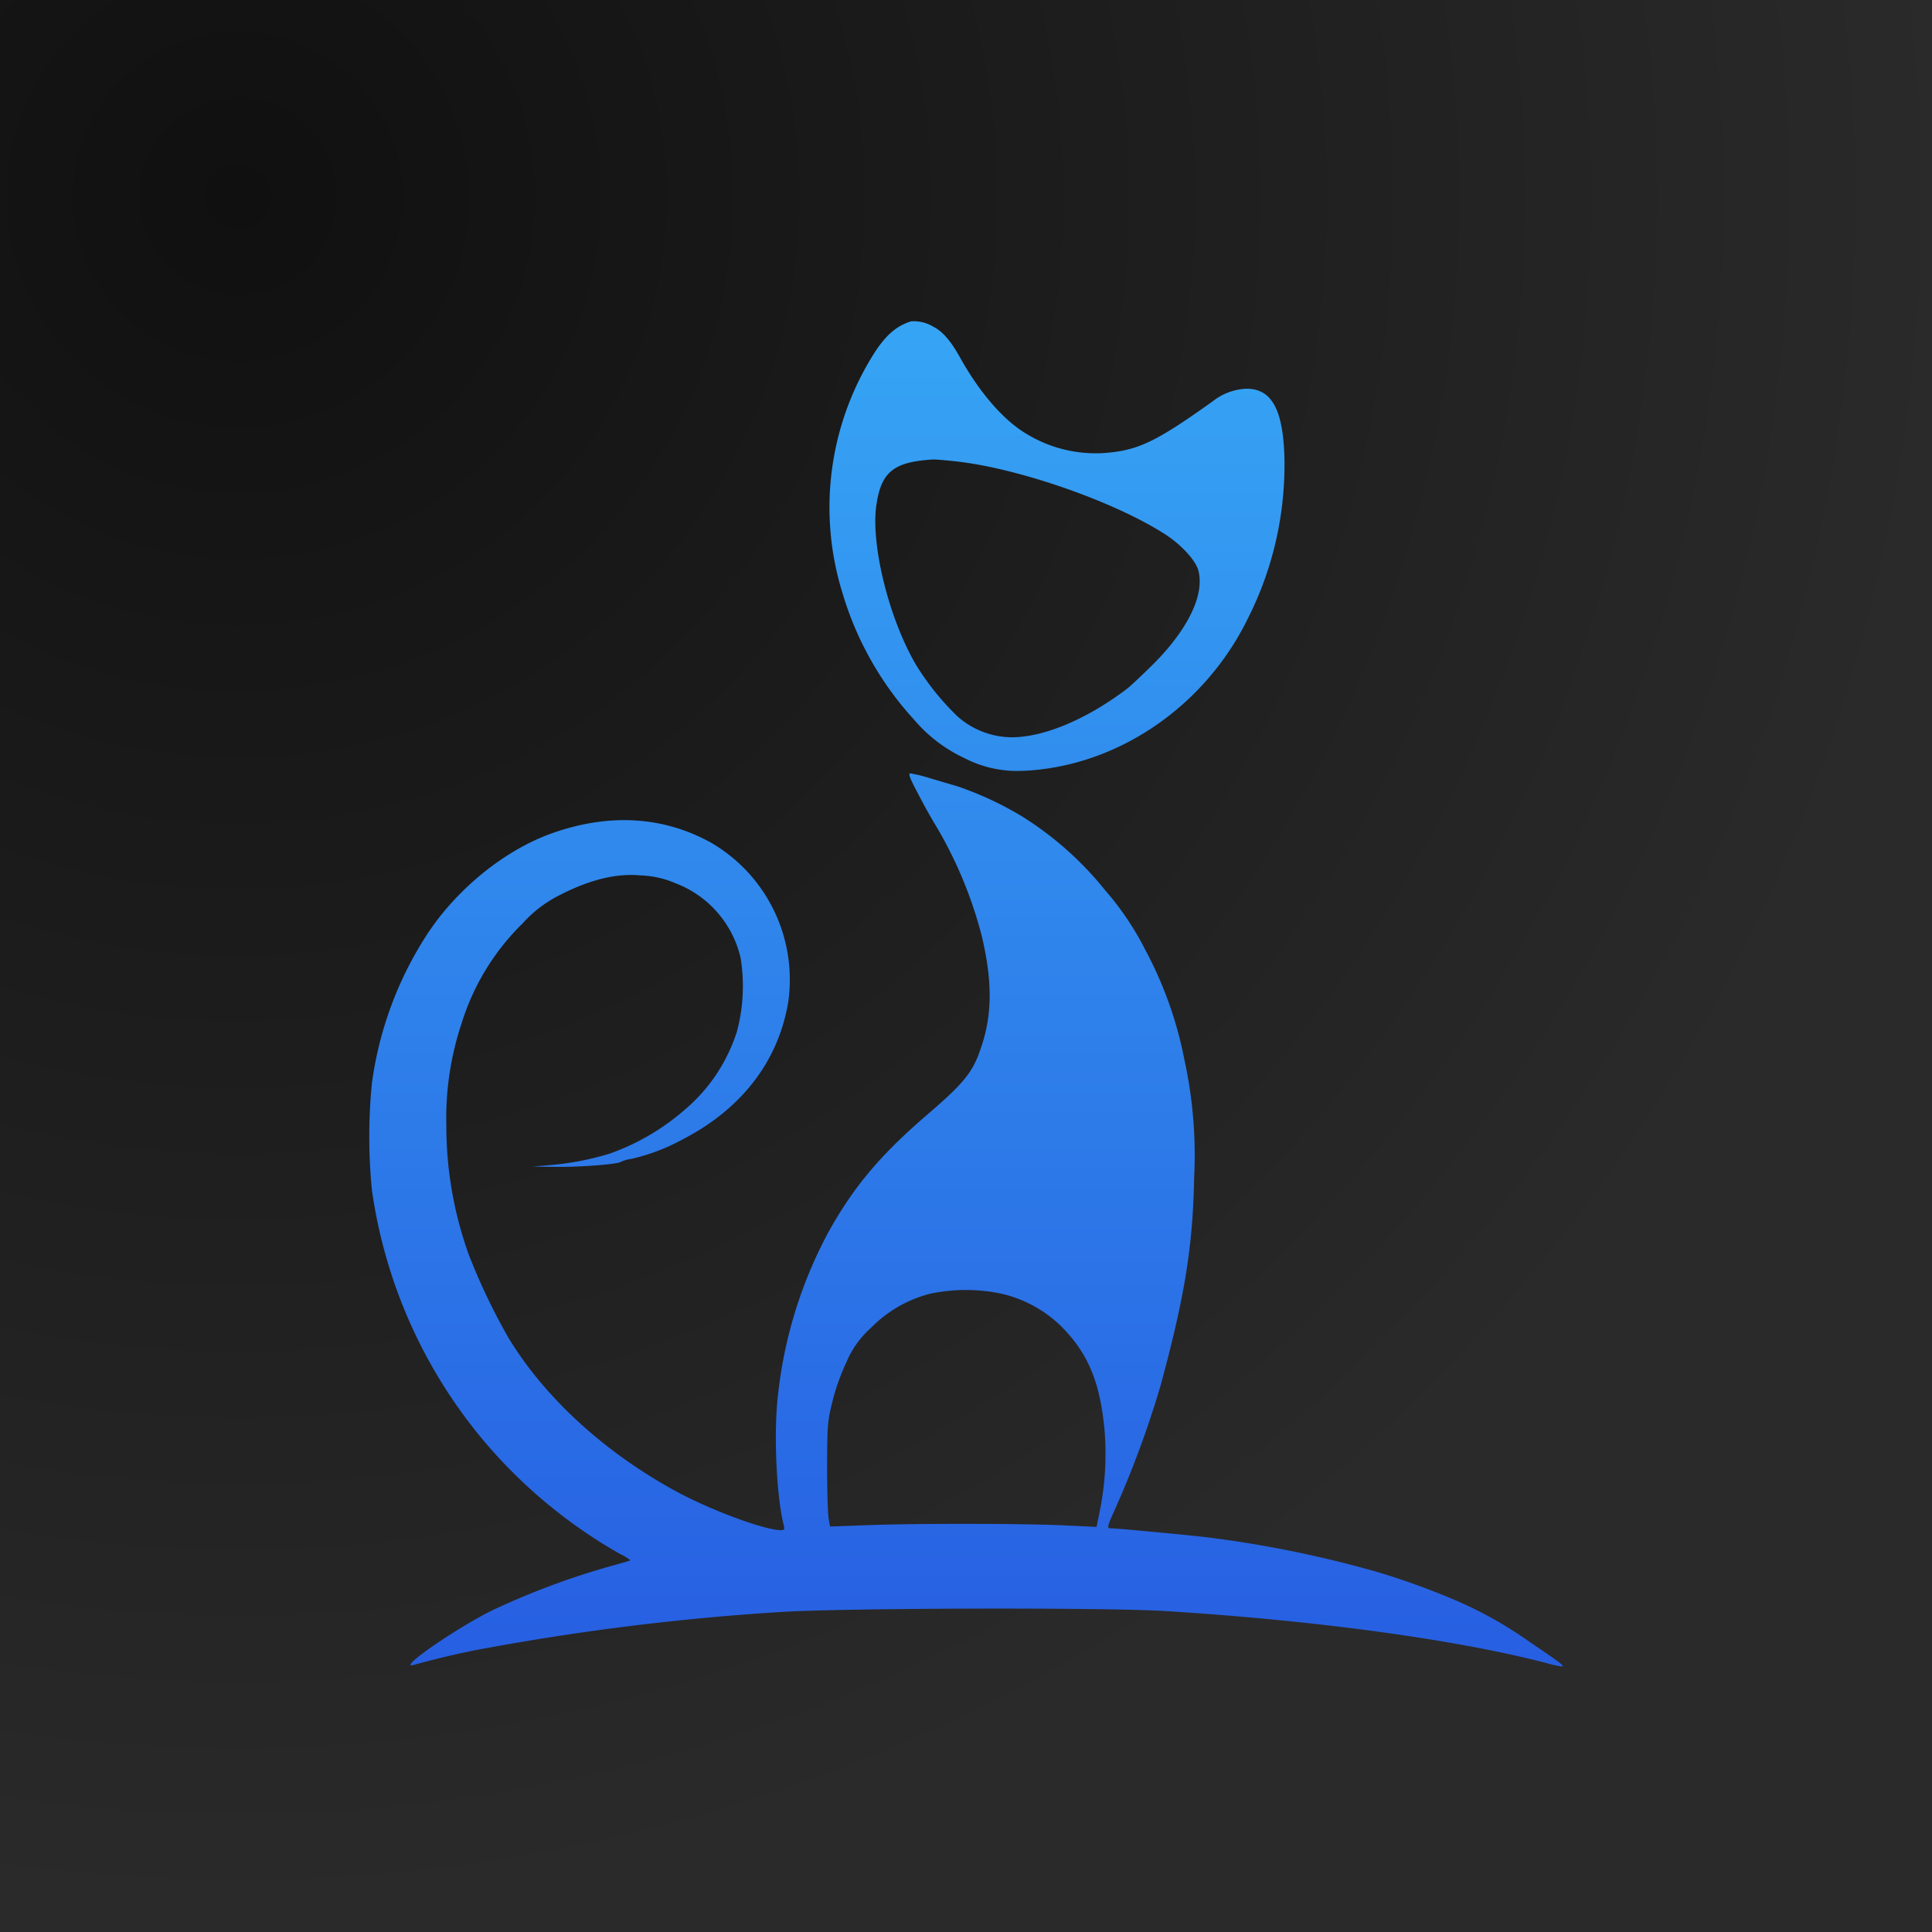 <svg id="Logo_Pic" data-name="Logo Pic" xmlns="http://www.w3.org/2000/svg" xmlns:xlink="http://www.w3.org/1999/xlink" width="279" height="279" viewBox="0 0 279 279">
    <defs>
      <radialGradient id="radial-gradient" cx="0.114" cy="0.112" r="0.887" gradientTransform="translate(0.113 -0.048) rotate(45.128)" gradientUnits="objectBoundingBox">
        <stop offset="0" stop-color="#101010"/>
        <stop offset="1" stop-color="#2a2a2a"/>
      </radialGradient>
      <linearGradient id="linear-gradient" x1="0.5" x2="0.5" y2="1" gradientUnits="objectBoundingBox">
        <stop offset="0" stop-color="#36a4f4"/>
        <stop offset="1" stop-color="#275fe2"/>
      </linearGradient>
      <filter id="Union_1" x="36.833" y="29.846" width="205.333" height="227.307" filterUnits="userSpaceOnUse">
        <feOffset dy="4" input="SourceAlpha"/>
        <feGaussianBlur stdDeviation="5.5" result="blur"/>
        <feFlood flood-opacity="0.271"/>
        <feComposite operator="in" in2="blur"/>
        <feComposite in="SourceGraphic"/>
      </filter>
    </defs>
    <rect id="Background" width="279" height="279" fill="url(#radial-gradient)"/>
    <g transform="matrix(1, 0, 0, 1, 0, 0)" filter="url(#Union_1)">
      <path id="Union_1-2" data-name="Union 1" d="M-2.086,97.79c-13.224-3.416-33.228-6.129-54.9-7.485-8.659-.548-46.739-.444-55.554.131A357.691,357.691,0,0,0-155.318,95.7c-2.973.521-7.172,1.512-10.224,2.373-2.634.756,5.634-5.008,11.085-7.772a110.1,110.1,0,0,1,17.631-6.573c1.33-.365,2.478-.7,2.53-.757a8.023,8.023,0,0,0-1.539-.939,72.472,72.472,0,0,1-20.187-16.979,71.971,71.971,0,0,1-15.6-35.549,78.234,78.234,0,0,1,0-15.44,52.283,52.283,0,0,1,7.772-21.179c4.3-6.729,11.345-12.468,18.283-14.919,8.267-2.92,16.092-2.425,22.978,1.409a22.881,22.881,0,0,1,11.084,23c-1.434,8.555-6.755,15.44-15.258,19.822a28.653,28.653,0,0,1-7.433,2.817,4.544,4.544,0,0,0-1.461.418c-.444.339-5.686.756-9.364.73l-3.39-.052,2.53-.209a41.146,41.146,0,0,0,8.555-1.642A33.374,33.374,0,0,0-126.5,17.954a24.536,24.536,0,0,0,7.59-11.346,25.352,25.352,0,0,0,.522-10.667,15.208,15.208,0,0,0-9.468-10.772,13.7,13.7,0,0,0-4.929-1.1c-3.6-.339-7.459.625-11.972,2.973a17.9,17.9,0,0,0-5.086,3.938,34.459,34.459,0,0,0-8.842,14.5,43.063,43.063,0,0,0-2.191,14.58,55.026,55.026,0,0,0,3.234,18.752A89.173,89.173,0,0,0-151.9,50.843c5.216,8.608,13.823,16.51,24.152,22.144,4.981,2.713,12.832,5.634,15.179,5.634.522,0,.574-.078.418-.731-1.069-4.146-1.487-13.614-.808-18.961a64.148,64.148,0,0,1,7.146-23.135c3.625-6.6,7.537-11.294,14.4-17.188,5.373-4.616,6.6-6.129,7.8-9.806,1.591-4.721,1.591-9.52.052-16.015A61.148,61.148,0,0,0-90.113-23c-.574-.913-1.748-3-2.608-4.668-1.226-2.3-1.487-3-1.147-3a20.289,20.289,0,0,1,2.687.653c1.226.365,3.077.913,4.069,1.2a47.96,47.96,0,0,1,9.363,4.355A47.819,47.819,0,0,1-65.8-13.866a42.007,42.007,0,0,1,5.9,8.763,55.961,55.961,0,0,1,5.633,15.91,64.172,64.172,0,0,1,1.382,16.927c-.183,9.885-1.356,17.162-4.851,30.02A142.85,142.85,0,0,1-64.474,75.96c-.991,2.217-1.017,2.4-.391,2.4.94,0,11.972,1.043,14.137,1.33a162.853,162.853,0,0,1,24.517,5.034,110.456,110.456,0,0,1,10.876,3.938,58.491,58.491,0,0,1,10.8,6.025C-.495,97.44.812,98.307.183,98.307A15.742,15.742,0,0,1-2.086,97.79ZM-71.437,77.942l4.459.209.444-2.165a41.893,41.893,0,0,0,.7-11.946c-.678-6.964-2.425-11.084-6.416-15.023A18.221,18.221,0,0,0-80.8,44.453a25,25,0,0,0-10.224.026,18.281,18.281,0,0,0-8.5,4.9,13.773,13.773,0,0,0-3.573,4.981,31.218,31.218,0,0,0-2.034,5.738c-.7,2.869-.731,3.287-.757,9.259,0,3.443.1,6.808.209,7.511l.209,1.226,5.138-.183c3.29-.137,8.768-.2,14.2-.2C-80.2,77.713-74.325,77.792-71.437,77.942ZM-86.07-32.88a21.254,21.254,0,0,1-7.2-5.477,46.759,46.759,0,0,1-10.407-18.388,41.623,41.623,0,0,1,4.513-34.48c1.7-2.687,3.286-4.069,5.4-4.721a5.405,5.405,0,0,1,3.181.757c1.356.678,2.556,2.06,3.86,4.407,2.817,5.086,6.286,9.1,9.625,11.085a19.217,19.217,0,0,0,10.85,2.791c5.112-.313,7.642-1.487,16.04-7.486a8.422,8.422,0,0,1,4.877-1.825c3.6,0,5.243,2.921,5.477,9.676a49.16,49.16,0,0,1-5.4,23.761c-5.946,11.972-17.6,20.291-30.307,21.6a27.985,27.985,0,0,1-2.867.165A16.5,16.5,0,0,1-86.07-32.88Zm-4.513-43.114c-5.685.339-7.485,1.774-8.189,6.573-.835,5.79,1.851,16.562,5.79,23.187a37.778,37.778,0,0,0,5.973,7.381,11.937,11.937,0,0,0,7.772,2.974c4.694,0,10.928-2.634,16.771-7.094.364-.287,1.877-1.7,3.364-3.156,5.269-5.164,7.8-10.328,6.808-13.9-.418-1.435-2.425-3.626-4.7-5.112-7.068-4.591-20.526-9.364-29.681-10.511-1.643-.193-3.287-.342-3.81-.342C-90.521-76-90.556-76-90.582-75.993Z" transform="translate(225.33 138.35)" fill="url(#linear-gradient)"/>
    </g>
  </svg>